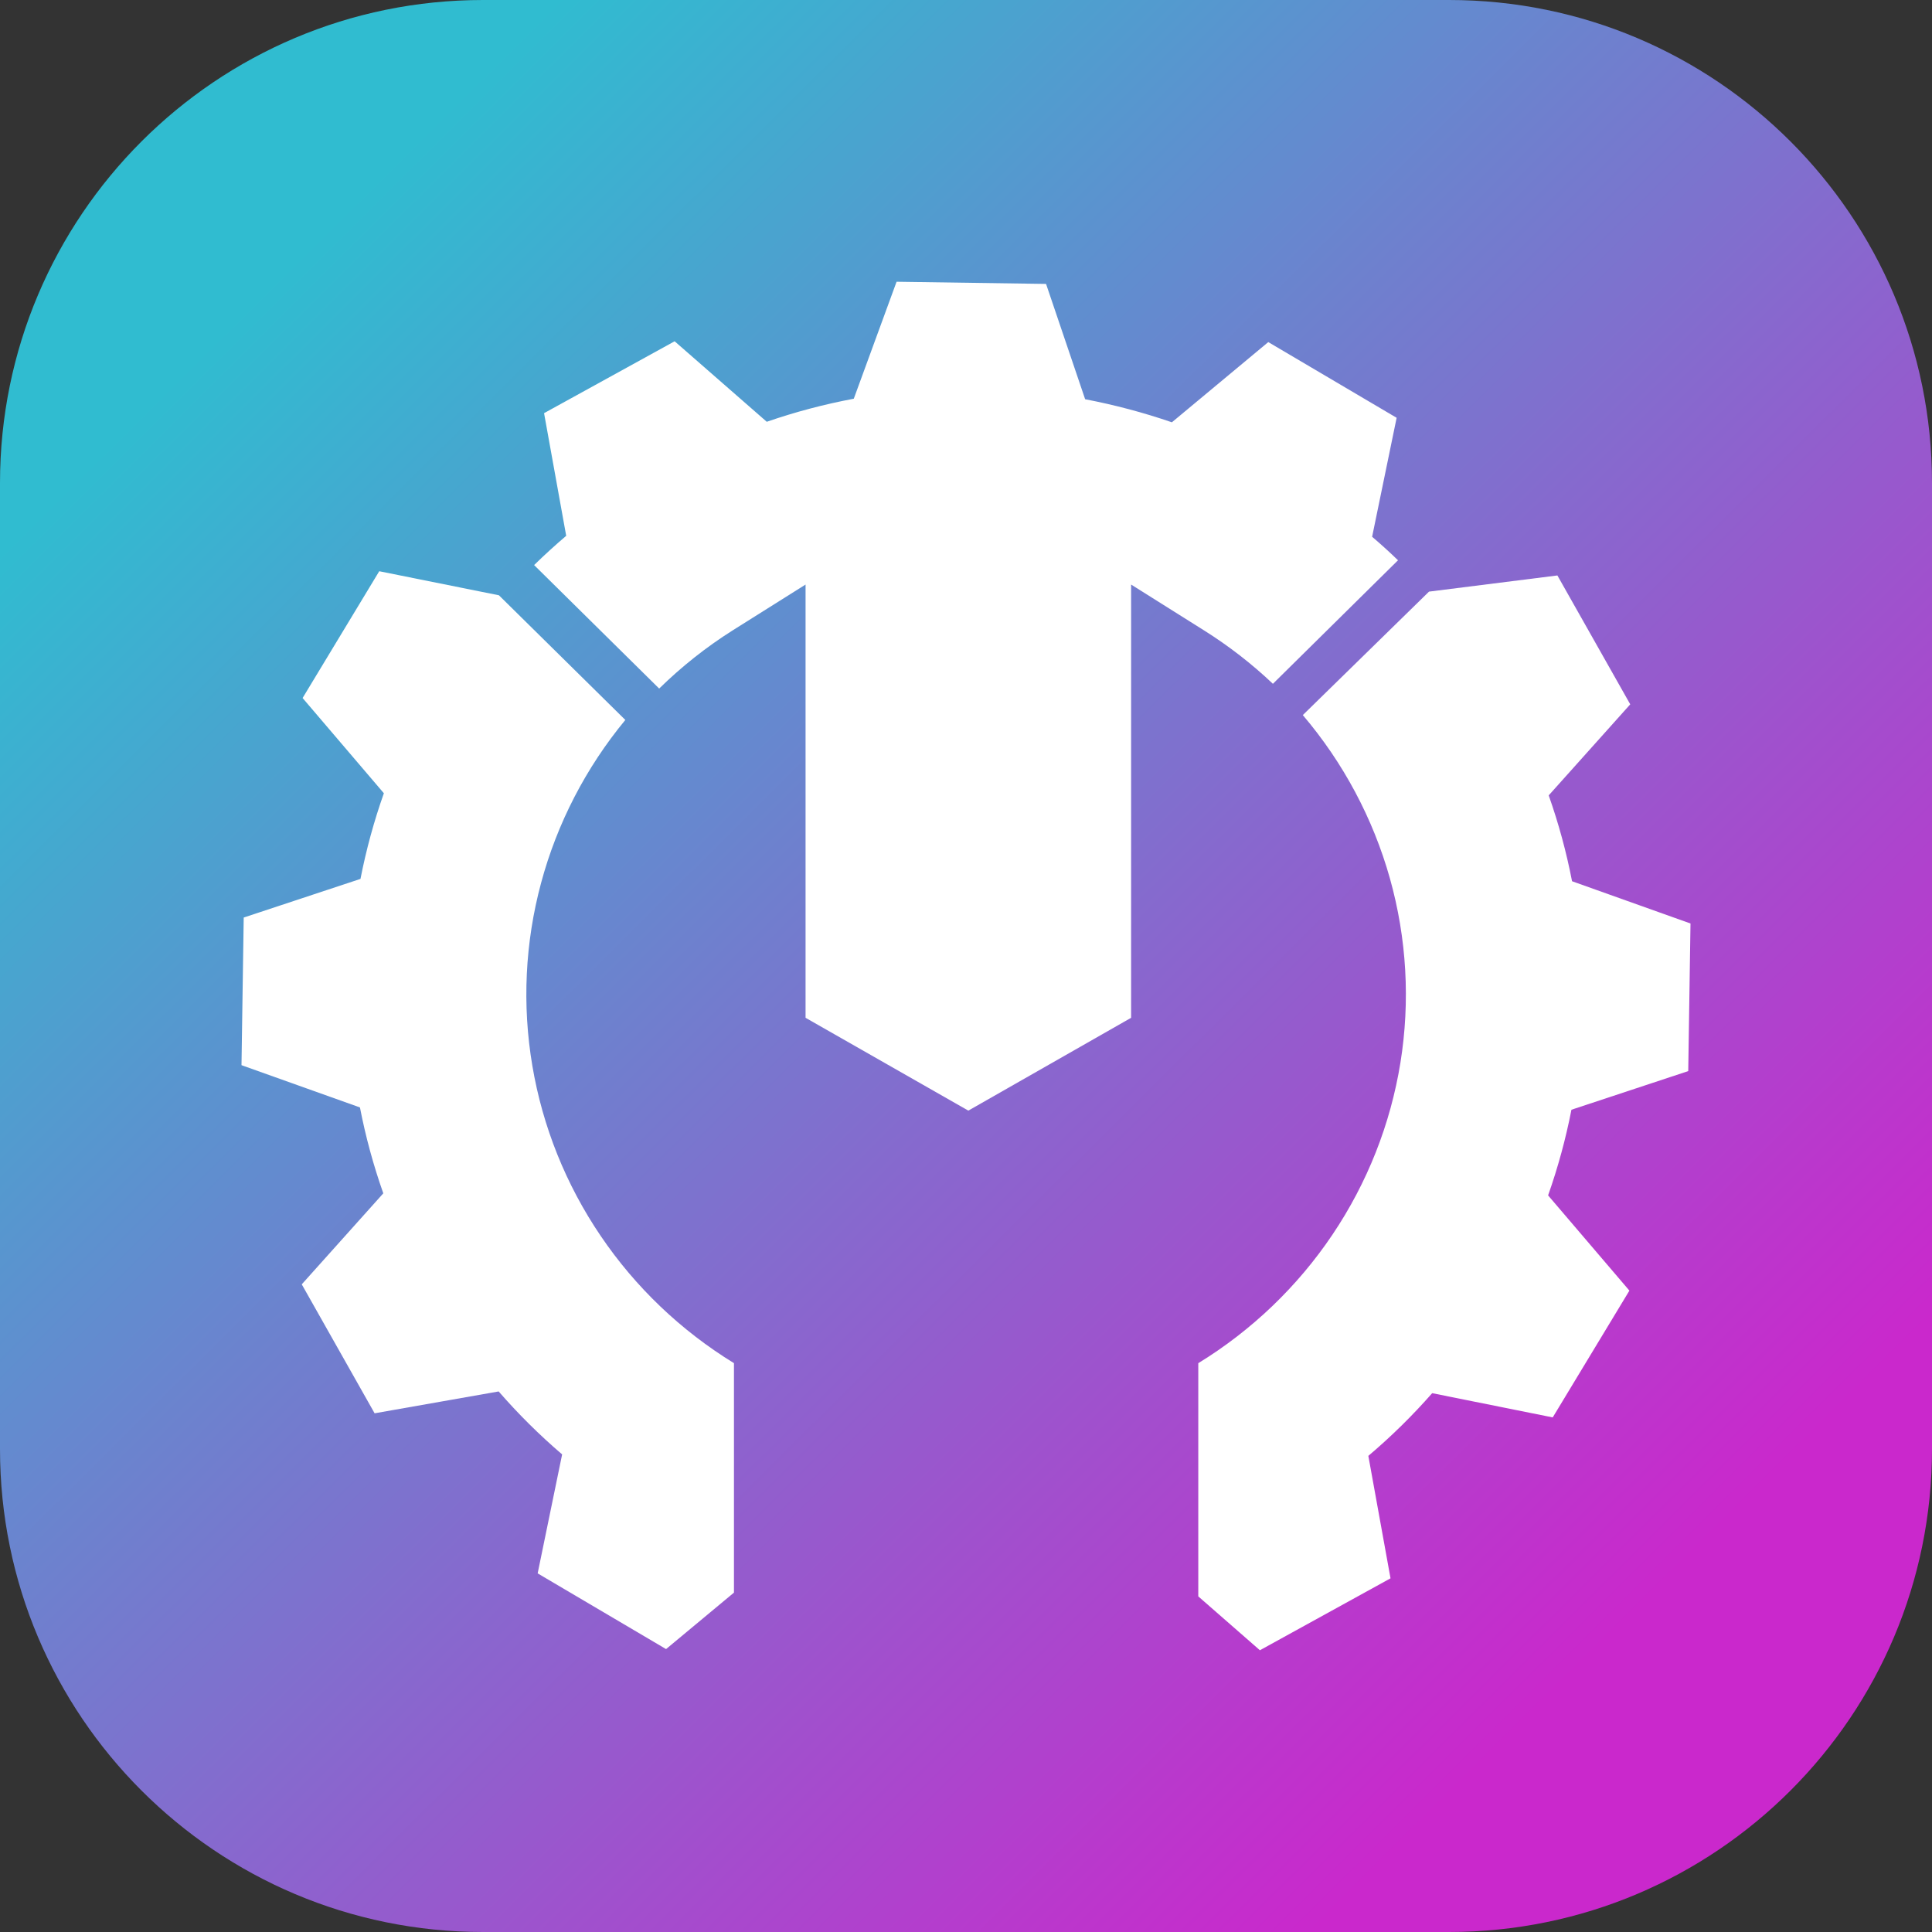 <svg width="48" height="48" viewBox="0 0 48 48" fill="none" xmlns="http://www.w3.org/2000/svg">
<rect x="0" y="0" width="48" height="48" fill="#333333" stroke="none"/>
<g clip-path="url(#clip0_1626_3757)">
<path d="M0 12C0 5.373 5.373 0 12 0H36C42.627 0 48 5.373 48 12V36C48 42.627 42.627 48 36 48H12C5.373 48 0 42.627 0 36V12Z" fill="url(#paint0_linear_1626_3757)"/>
<path fill-rule="evenodd" clip-rule="evenodd" d="M35.501 14.699L38.693 14.297L40.503 17.499L38.477 19.761C38.723 20.457 38.917 21.17 39.057 21.894L42 22.944L41.944 26.611L39.042 27.571C38.901 28.293 38.707 29.005 38.462 29.699L40.482 32.065L38.577 35.215L35.582 34.613C35.093 35.17 34.563 35.691 33.996 36.171L34.547 39.213L31.302 41L29.771 39.662V33.868C31.101 33.052 32.238 31.963 33.104 30.675C33.971 29.387 34.546 27.93 34.793 26.403C35.039 24.876 34.95 23.314 34.532 21.824C34.113 20.334 33.375 18.95 32.368 17.766L35.502 14.7L35.501 14.699ZM15.536 17.887C14.555 19.075 13.841 20.456 13.443 21.937C13.044 23.419 12.97 24.967 13.226 26.479C13.481 27.991 14.06 29.433 14.924 30.706C15.787 31.98 16.916 33.058 18.235 33.867V39.568L16.548 40.971L13.358 39.09L13.966 36.134C13.402 35.652 12.875 35.129 12.389 34.57L9.307 35.113L7.497 31.909L9.523 29.648C9.277 28.951 9.083 28.238 8.943 27.514L6 26.464L6.055 22.796L8.956 21.836C9.097 21.114 9.291 20.403 9.537 19.708L7.518 17.342L9.422 14.192L12.396 14.79L15.536 17.887Z" fill="white"/>
<path fill-rule="evenodd" clip-rule="evenodd" d="M13.517 10.265L16.761 8.479L19.05 10.479C19.756 10.235 20.478 10.044 21.212 9.906L22.275 7L25.989 7.054L26.96 9.919C27.691 10.059 28.412 10.25 29.115 10.492L31.51 8.499L34.699 10.38L34.09 13.336C34.31 13.523 34.525 13.718 34.733 13.92L31.625 16.989C31.101 16.492 30.527 16.047 29.914 15.662L28.102 14.523V25.287L26.08 26.44L24.058 27.593L22.036 26.44L20.014 25.287V14.523L18.202 15.662C17.543 16.078 16.932 16.563 16.377 17.107L13.27 14.039C13.525 13.789 13.791 13.547 14.067 13.312L13.517 10.265Z" fill="white"/>
</g>
<defs>
<linearGradient id="paint0_linear_1626_3757" x1="48" y1="48" x2="0.147" y2="-0.146" gradientUnits="userSpaceOnUse">
<stop offset="0.159" stop-color="#CA28CC"/>
<stop offset="0.857" stop-color="#30BCD0"/>
</linearGradient>
<clipPath id="clip0_1626_3757">
<rect width="48" height="48" fill="white"/>
</clipPath>
</defs>
</svg>
